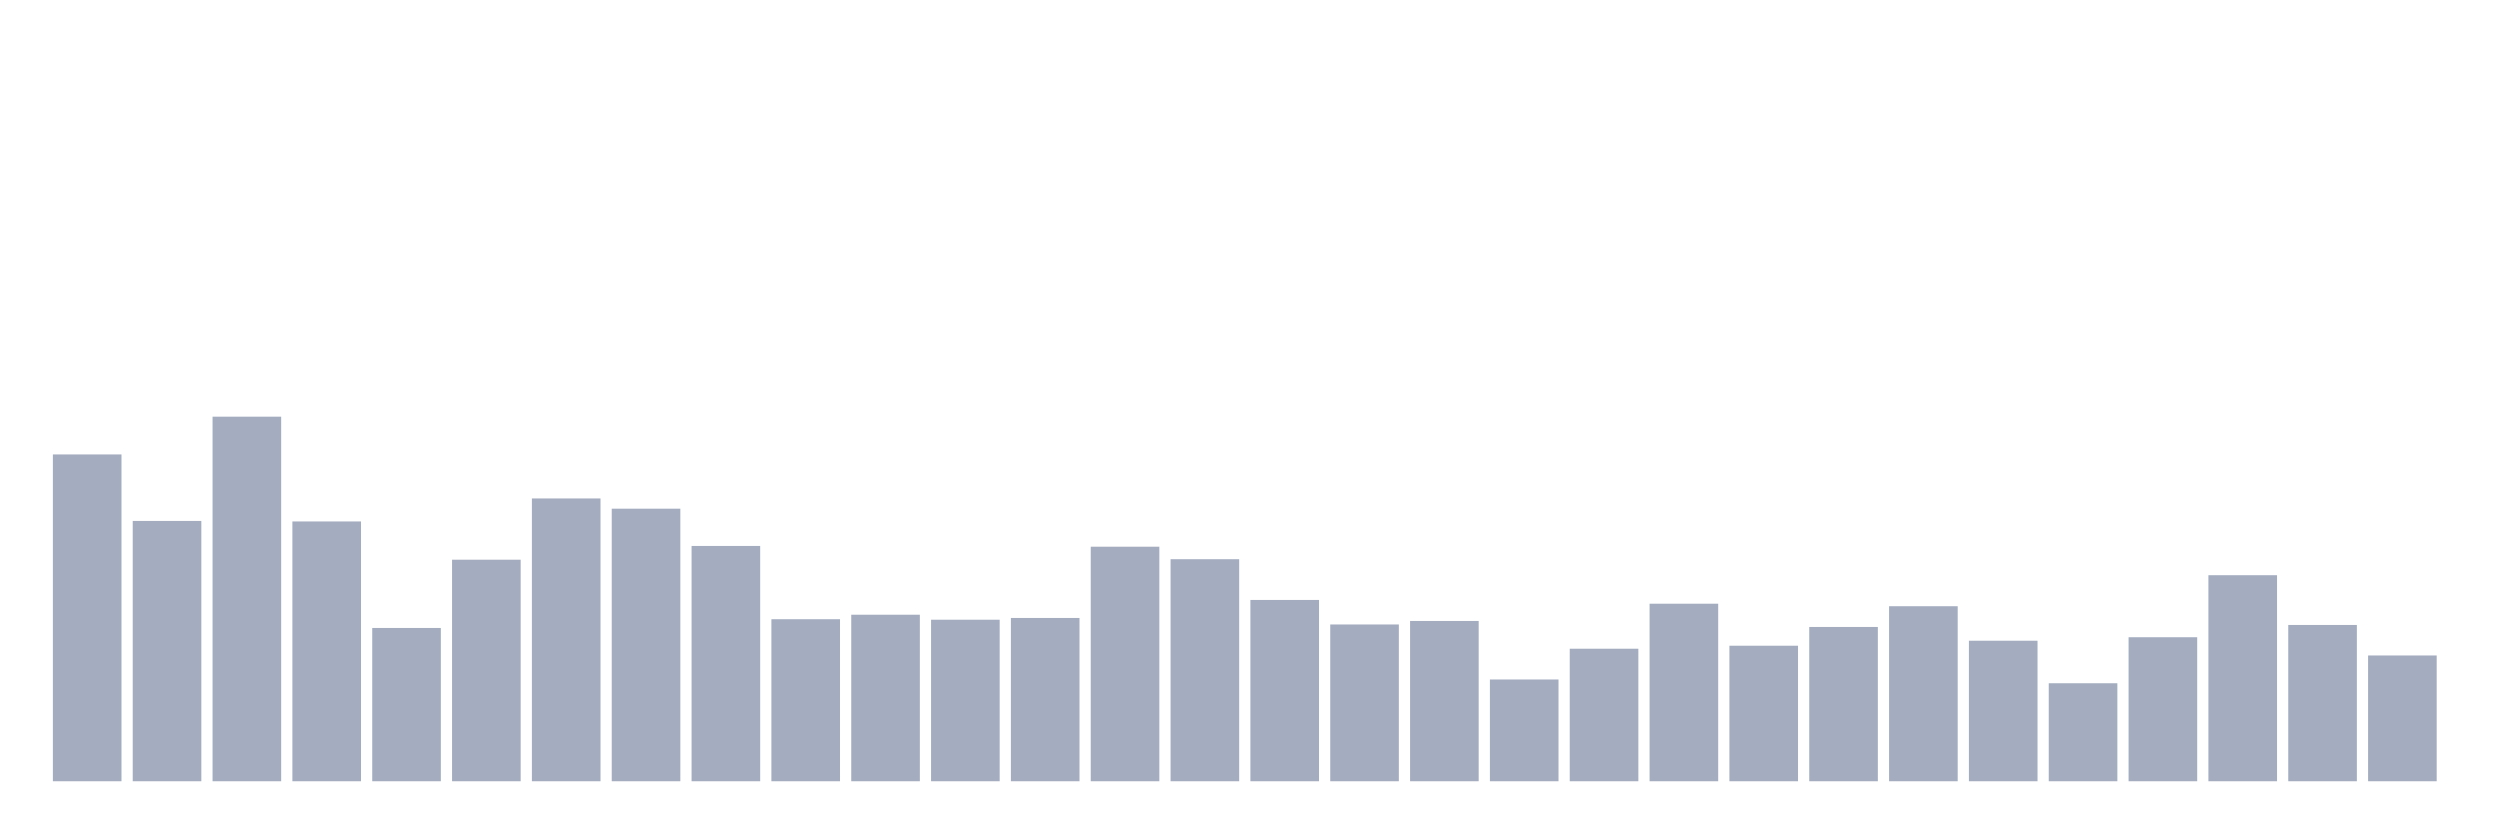 <svg xmlns="http://www.w3.org/2000/svg" viewBox="0 0 480 160"><g transform="translate(10,10)"><rect class="bar" x="0.153" width="13.175" y="77.25" height="62.75" fill="rgb(164,173,192)"></rect><rect class="bar" x="15.482" width="13.175" y="90.021" height="49.979" fill="rgb(164,173,192)"></rect><rect class="bar" x="30.81" width="13.175" y="70" height="70" fill="rgb(164,173,192)"></rect><rect class="bar" x="46.138" width="13.175" y="90.117" height="49.883" fill="rgb(164,173,192)"></rect><rect class="bar" x="61.466" width="13.175" y="110.569" height="29.431" fill="rgb(164,173,192)"></rect><rect class="bar" x="76.794" width="13.175" y="97.462" height="42.538" fill="rgb(164,173,192)"></rect><rect class="bar" x="92.123" width="13.175" y="85.7" height="54.3" fill="rgb(164,173,192)"></rect><rect class="bar" x="107.451" width="13.175" y="87.668" height="52.332" fill="rgb(164,173,192)"></rect><rect class="bar" x="122.779" width="13.175" y="94.822" height="45.178" fill="rgb(164,173,192)"></rect><rect class="bar" x="138.107" width="13.175" y="108.889" height="31.111" fill="rgb(164,173,192)"></rect><rect class="bar" x="153.436" width="13.175" y="108.025" height="31.975" fill="rgb(164,173,192)"></rect><rect class="bar" x="168.764" width="13.175" y="108.985" height="31.015" fill="rgb(164,173,192)"></rect><rect class="bar" x="184.092" width="13.175" y="108.649" height="31.351" fill="rgb(164,173,192)"></rect><rect class="bar" x="199.42" width="13.175" y="94.966" height="45.034" fill="rgb(164,173,192)"></rect><rect class="bar" x="214.748" width="13.175" y="97.366" height="42.634" fill="rgb(164,173,192)"></rect><rect class="bar" x="230.077" width="13.175" y="105.192" height="34.808" fill="rgb(164,173,192)"></rect><rect class="bar" x="245.405" width="13.175" y="109.897" height="30.103" fill="rgb(164,173,192)"></rect><rect class="bar" x="260.733" width="13.175" y="109.225" height="30.775" fill="rgb(164,173,192)"></rect><rect class="bar" x="276.061" width="13.175" y="120.46" height="19.54" fill="rgb(164,173,192)"></rect><rect class="bar" x="291.39" width="13.175" y="114.554" height="25.446" fill="rgb(164,173,192)"></rect><rect class="bar" x="306.718" width="13.175" y="105.912" height="34.088" fill="rgb(164,173,192)"></rect><rect class="bar" x="322.046" width="13.175" y="113.978" height="26.022" fill="rgb(164,173,192)"></rect><rect class="bar" x="337.374" width="13.175" y="110.377" height="29.623" fill="rgb(164,173,192)"></rect><rect class="bar" x="352.702" width="13.175" y="106.392" height="33.608" fill="rgb(164,173,192)"></rect><rect class="bar" x="368.031" width="13.175" y="113.018" height="26.982" fill="rgb(164,173,192)"></rect><rect class="bar" x="383.359" width="13.175" y="121.18" height="18.82" fill="rgb(164,173,192)"></rect><rect class="bar" x="398.687" width="13.175" y="112.346" height="27.654" fill="rgb(164,173,192)"></rect><rect class="bar" x="414.015" width="13.175" y="100.439" height="39.561" fill="rgb(164,173,192)"></rect><rect class="bar" x="429.344" width="13.175" y="109.993" height="30.007" fill="rgb(164,173,192)"></rect><rect class="bar" x="444.672" width="13.175" y="115.85" height="24.15" fill="rgb(164,173,192)"></rect></g></svg>